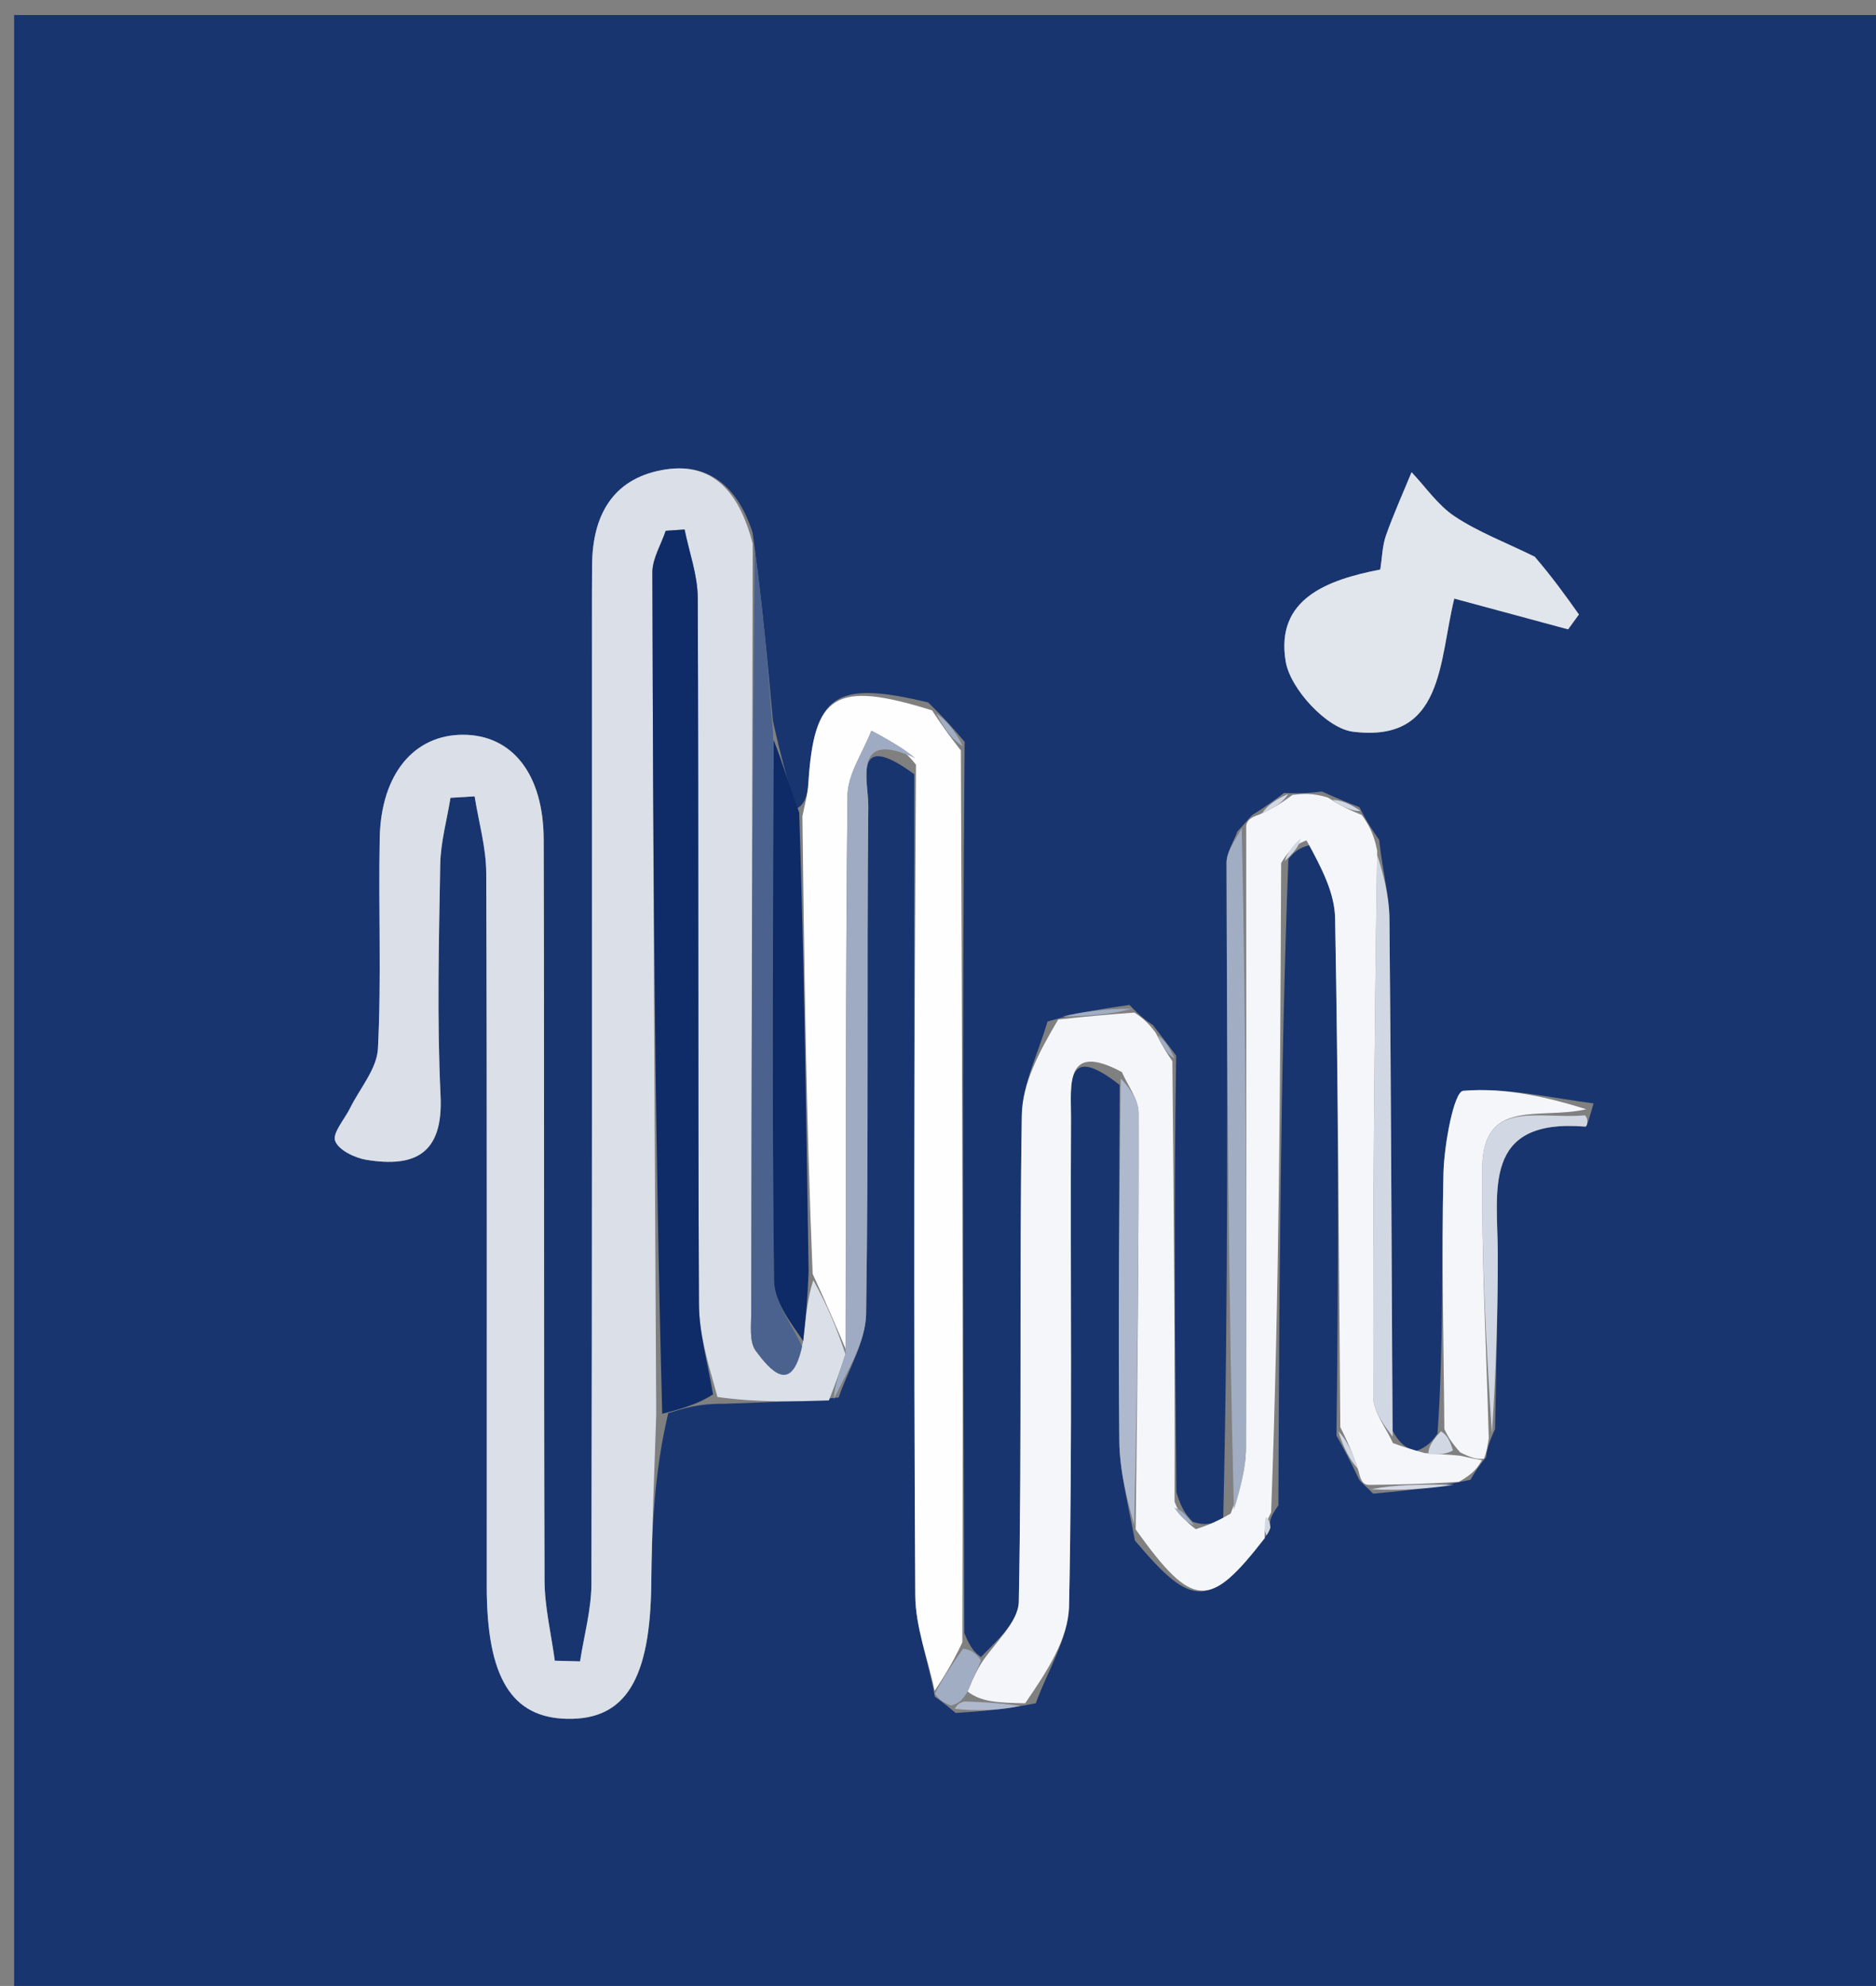 <svg version="1.1" id="Layer_1" xmlns="http://www.w3.org/2000/svg" xmlns:xlink="http://www.w3.org/1999/xlink" x="0px" y="0px"
	 width="100%" viewBox="0 0 138 146" enable-background="new 0 0 138 146" xml:space="preserve">
<rect x="0" y="0" width="138" height="146" fill="#808080" stroke="none"/>
<path fill="#18356F" opacity="1" stroke="none" 
	d="
M92,147 
	C61.36,147 31.22,147 1.04,147 
	C1.04,98.403 1.04,49.806 1.04,1.104 
	C46.89,1.104 92.78,1.104 138.835,1.104 
	C138.835,49.666 138.835,98.333 138.835,147 
	C123.473,147 107.986,147 92,147 
M70.298,125.931 
	C72.026,125.818 73.753,125.705 76.193,125.219 
	C77.047,122.838 78.589,120.472 78.64,118.074 
	C78.894,106.102 78.725,94.121 78.785,82.144 
	C78.796,79.84 78.28,76.538 82.357,79.762 
	C82.336,88.491 82.25,97.221 82.339,105.948 
	C82.362,108.164 82.945,110.374 83.486,113.257 
	C87.772,118.342 88.969,118.319 93.304,112.678 
	C93.354,112.533 93.457,112.383 93.443,112.245 
	C93.413,111.94 93.324,111.642 94.039,110.669 
	C94.107,94.928 94.174,79.188 94.775,63.155 
	C95.161,62.693 95.548,62.231 96.75,62.06 
	C97.259,63.875 98.177,65.683 98.211,67.508 
	C98.442,79.974 98.487,92.443 98.311,105.532 
	C98.821,106.456 99.331,107.38 99.955,108.73 
	C100.122,109.007 100.367,109.151 101.009,109.809 
	C103.148,109.614 105.288,109.419 108.166,108.787 
	C108.448,108.306 108.731,107.824 109.315,107.138 
	C109.381,106.665 109.448,106.191 109.976,105.066 
	C110.049,100.784 110.181,96.502 110.178,92.22 
	C110.175,87.579 108.956,82.193 116.624,82.825 
	C116.734,82.834 116.89,82.292 117.223,81.117 
	C114.017,80.709 110.779,79.923 107.632,80.194 
	C106.957,80.252 106.234,84.122 106.182,86.252 
	C106.03,92.517 106.203,98.79 105.746,105.385 
	C105.402,105.872 105.059,106.359 104.142,106.686 
	C103.583,106.488 103.024,106.29 102.422,105.143 
	C102.362,92.614 102.333,80.084 102.208,67.555 
	C102.191,65.809 101.704,64.069 101.451,61.742 
	C101.025,61.132 100.598,60.522 99.995,59.338 
	C99.3,59.072 98.604,58.806 97.246,58.19 
	C96.522,58.273 95.799,58.356 94.462,58.293 
	C93.819,58.777 93.175,59.261 92.115,59.919 
	C91.882,60.127 91.734,60.384 91.019,61.129 
	C90.743,61.901 90.225,62.674 90.227,63.445 
	C90.269,79.368 90.369,95.291 89.977,111.761 
	C89.304,111.981 88.631,112.2 87.727,111.868 
	C87.323,111.44 86.919,111.012 86.537,109.701 
	C86.438,99.14 86.34,88.579 86.519,77.602 
	C86.067,77.005 85.616,76.409 84.824,75.373 
	C84.366,75.063 83.909,74.752 83.084,73.877 
	C81.28,74.14 79.476,74.403 77.054,75.097 
	C76.395,77.394 75.204,79.682 75.166,81.989 
	C74.972,93.907 75.178,105.833 74.943,117.749 
	C74.913,119.288 73.132,120.792 72.161,121.819 
	C71.79,121.544 71.42,121.269 70.939,120.063 
	C70.854,98.434 70.769,76.805 70.959,54.541 
	C70.277,53.735 69.595,52.93 68.281,51.644 
	C61.404,49.986 59.873,51.037 59.46,57.641 
	C59.41,58.437 59.175,59.222 58.553,59.456 
	C58.009,57.607 57.465,55.758 56.859,52.998 
	C56.459,48.613 56.058,44.227 55.362,39.16 
	C54.318,35.913 52.227,33.9 48.694,34.557 
	C45.026,35.238 43.587,37.951 43.555,41.514 
	C43.543,42.846 43.543,44.178 43.543,45.51 
	C43.543,69.153 43.563,92.797 43.505,116.441 
	C43.5,118.341 42.961,120.24 42.67,122.139 
	C42.05,122.122 41.431,122.106 40.811,122.09 
	C40.548,120.119 40.062,118.149 40.056,116.178 
	C39.995,98.029 40.049,79.88 39.994,61.731 
	C39.98,56.88 37.665,54.029 34.075,54.017 
	C30.464,54.006 28.028,56.897 27.933,61.606 
	C27.829,66.765 28.063,71.937 27.802,77.085 
	C27.726,78.584 26.461,80.023 25.739,81.489 
	C25.338,82.302 24.44,83.295 24.655,83.877 
	C24.903,84.546 26.09,85.125 26.947,85.265 
	C30.55,85.855 32.611,84.805 32.408,80.545 
	C32.138,74.897 32.287,69.225 32.383,63.566 
	C32.411,61.924 32.874,60.29 33.138,58.652 
	C33.73,58.617 34.322,58.581 34.914,58.545 
	C35.212,60.427 35.761,62.307 35.768,64.19 
	C35.832,81.673 35.797,99.156 35.805,116.639 
	C35.808,123.318 37.626,126.28 41.716,126.362 
	C46.019,126.448 47.836,123.457 47.908,116.418 
	C47.951,112.271 48.146,108.125 49.157,103.891 
	C50.279,103.537 51.402,103.183 53.173,103.203 
	C55.774,103.121 58.375,103.038 61.688,102.741 
	C62.394,100.688 63.679,98.644 63.711,96.581 
	C63.903,84.142 63.753,71.697 63.873,59.256 
	C63.89,57.483 62.644,53.538 67.252,56.919 
	C67.255,77.036 67.209,97.154 67.327,117.272 
	C67.341,119.619 68.258,121.96 68.768,124.737 
	C69.102,124.969 69.435,125.202 70.298,125.931 
M112.56,40.771 
	C110.698,39.854 108.727,39.103 107.011,37.966 
	C105.777,37.148 104.882,35.817 103.836,34.715 
	C103.2,36.262 102.51,37.789 101.953,39.364 
	C101.687,40.117 101.676,40.959 101.532,41.871 
	C97.634,42.627 93.804,44.025 94.577,48.636 
	C94.915,50.65 97.604,53.549 99.51,53.79 
	C106.209,54.638 105.832,48.672 106.977,44.006 
	C110.004,44.823 112.677,45.545 115.351,46.267 
	C115.616,45.903 115.881,45.538 116.146,45.173 
	C115.175,43.808 114.204,42.442 112.56,40.771 
z"/>
<path fill="#DADFE8" opacity="1" stroke="none" 
	d="
M60.976,102.955 
	C58.375,103.038 55.774,103.121 52.776,102.701 
	C52.043,100.095 51.424,97.992 51.414,95.886 
	C51.335,78.572 51.397,61.258 51.325,43.945 
	C51.318,42.272 50.695,40.601 50.359,38.929 
	C49.896,38.961 49.433,38.993 48.97,39.024 
	C48.629,40.046 47.988,41.069 47.99,42.089 
	C48.04,62.719 48.164,83.349 48.272,103.979 
	C48.146,108.125 47.951,112.271 47.908,116.418 
	C47.836,123.457 46.019,126.448 41.716,126.362 
	C37.626,126.28 35.808,123.318 35.805,116.639 
	C35.797,99.156 35.832,81.673 35.768,64.19 
	C35.761,62.307 35.212,60.427 34.914,58.545 
	C34.322,58.581 33.73,58.617 33.138,58.652 
	C32.874,60.29 32.411,61.924 32.383,63.566 
	C32.287,69.225 32.138,74.897 32.408,80.545 
	C32.611,84.805 30.55,85.855 26.947,85.265 
	C26.09,85.125 24.903,84.546 24.655,83.877 
	C24.44,83.295 25.338,82.302 25.739,81.489 
	C26.461,80.023 27.726,78.584 27.802,77.085 
	C28.063,71.937 27.829,66.765 27.933,61.606 
	C28.028,56.897 30.464,54.006 34.075,54.017 
	C37.665,54.029 39.98,56.88 39.994,61.731 
	C40.049,79.88 39.995,98.029 40.056,116.178 
	C40.062,118.149 40.548,120.119 40.811,122.09 
	C41.431,122.106 42.05,122.122 42.67,122.139 
	C42.961,120.24 43.5,118.341 43.505,116.441 
	C43.563,92.797 43.543,69.153 43.543,45.51 
	C43.543,44.178 43.543,42.846 43.555,41.514 
	C43.587,37.951 45.026,35.238 48.694,34.557 
	C52.227,33.9 54.318,35.913 55.366,39.961 
	C55.33,59.312 55.287,77.864 55.264,96.416 
	C55.263,97.401 55.097,98.642 55.602,99.319 
	C56.676,100.758 58.214,102.567 59.082,98.583 
	C59.286,96.766 59.409,95.366 59.829,94.114 
	C60.827,95.917 61.528,97.57 62.192,99.554 
	C61.763,100.908 61.369,101.932 60.976,102.955 
z"/>
<path fill="#F5F6F9" opacity="1" stroke="none" 
	d="
M72.162,122.313 
	C73.132,120.792 74.913,119.288 74.943,117.749 
	C75.178,105.833 74.972,93.907 75.166,81.989 
	C75.204,79.682 76.395,77.394 77.842,74.952 
	C80.238,74.685 81.845,74.563 83.452,74.441 
	C83.909,74.752 84.366,75.063 85.006,75.915 
	C85.54,76.978 85.89,77.498 86.241,78.018 
	C86.34,88.579 86.438,99.14 86.402,110.396 
	C86.83,111.534 87.394,111.977 87.958,112.42 
	C88.631,112.2 89.304,111.981 90.528,111.274 
	C91.279,109.33 91.649,107.874 91.653,106.416 
	C91.693,91.175 91.674,75.933 91.672,60.691 
	C91.734,60.384 91.882,60.127 92.638,59.881 
	C93.799,59.375 94.437,58.907 95.075,58.439 
	C95.799,58.356 96.522,58.273 97.686,58.635 
	C98.807,59.357 99.489,59.635 100.171,59.913 
	C100.598,60.522 101.025,61.132 101.307,62.535 
	C101.094,76.45 100.987,89.571 101.021,102.692 
	C101.024,103.827 101.962,104.959 102.466,106.092 
	C103.024,106.29 103.583,106.488 104.787,106.823 
	C105.913,106.933 106.395,106.906 107.405,107.019 
	C108.294,107.22 108.653,107.282 109.013,107.343 
	C108.731,107.824 108.448,108.306 107.317,108.94 
	C104.542,109.115 102.616,109.139 100.69,109.162 
	C100.367,109.151 100.122,109.007 99.946,108.19 
	C99.488,106.737 99.04,105.824 98.593,104.912 
	C98.487,92.443 98.442,79.974 98.211,67.508 
	C98.177,65.683 97.259,63.875 96.107,61.782 
	C95.057,62.152 94.649,62.799 94.242,63.447 
	C94.174,79.188 94.107,94.928 93.504,111.187 
	C92.993,112.161 93.016,112.618 93.04,113.075 
	C88.969,118.319 87.772,118.342 83.54,112.437 
	C83.667,101.681 83.777,91.746 83.755,81.811 
	C83.753,80.811 82.955,79.814 82.527,78.815 
	C78.28,76.538 78.796,79.84 78.785,82.144 
	C78.725,94.121 78.894,106.102 78.64,118.074 
	C78.589,120.472 77.047,122.838 75.412,125.221 
	C73.409,125.177 72.186,125.132 71.177,124.356 
	C71.648,123.188 71.905,122.75 72.162,122.313 
z"/>
<path fill="#FEFEFE" opacity="1" stroke="none" 
	d="
M62.228,99.223 
	C61.528,97.57 60.827,95.917 59.78,93.651 
	C59.297,82.029 59.162,71.021 59.026,60.012 
	C59.175,59.222 59.41,58.437 59.46,57.641 
	C59.873,51.037 61.404,49.986 68.563,52.226 
	C69.458,53.597 70.071,54.386 70.683,55.176 
	C70.769,76.805 70.854,98.434 70.791,120.739 
	C70.014,122.378 69.385,123.341 68.756,124.305 
	C68.258,121.96 67.341,119.619 67.327,117.272 
	C67.209,97.154 67.255,77.036 67.38,56.221 
	C66.372,54.922 65.236,54.321 64.1,53.72 
	C63.487,55.308 62.361,56.891 62.343,58.485 
	C62.191,72.063 62.24,85.644 62.228,99.223 
z"/>
<path fill="#E1E5EC" opacity="1" stroke="none" 
	d="
M112.897,40.924 
	C114.204,42.442 115.175,43.808 116.146,45.173 
	C115.881,45.538 115.616,45.903 115.351,46.267 
	C112.677,45.545 110.004,44.823 106.977,44.006 
	C105.832,48.672 106.209,54.638 99.51,53.79 
	C97.604,53.549 94.915,50.65 94.577,48.636 
	C93.804,44.025 97.634,42.627 101.532,41.871 
	C101.676,40.959 101.687,40.117 101.953,39.364 
	C102.51,37.789 103.2,36.262 103.836,34.715 
	C104.882,35.817 105.777,37.148 107.011,37.966 
	C108.727,39.103 110.698,39.854 112.897,40.924 
z"/>
<path fill="#0F2C68" opacity="1" stroke="none" 
	d="
M48.714,103.935 
	C48.164,83.349 48.04,62.719 47.99,42.089 
	C47.988,41.069 48.629,40.046 48.97,39.024 
	C49.433,38.993 49.896,38.961 50.359,38.929 
	C50.695,40.601 51.318,42.272 51.325,43.945 
	C51.397,61.258 51.335,78.572 51.414,95.886 
	C51.424,97.992 52.043,100.095 52.452,102.514 
	C51.402,103.183 50.279,103.537 48.714,103.935 
z"/>
<path fill="#4B628E" opacity="1" stroke="none" 
	d="
M59.001,99 
	C58.214,102.567 56.676,100.758 55.602,99.319 
	C55.097,98.642 55.263,97.401 55.264,96.416 
	C55.287,77.864 55.33,59.312 55.514,40.301 
	C56.058,44.227 56.459,48.613 56.867,53.933 
	C56.865,67.96 56.78,81.054 56.94,94.145 
	C56.96,95.772 58.282,97.382 59.001,99 
z"/>
<path fill="#9EABC2" opacity="1" stroke="none" 
	d="
M62.192,99.554 
	C62.24,85.644 62.191,72.063 62.343,58.485 
	C62.361,56.891 63.487,55.308 64.1,53.72 
	C65.236,54.321 66.372,54.922 67.351,55.751 
	C62.644,53.538 63.89,57.483 63.873,59.256 
	C63.753,71.697 63.903,84.142 63.711,96.581 
	C63.679,98.644 62.394,100.688 61.332,102.848 
	C61.369,101.932 61.763,100.908 62.192,99.554 
z"/>
<path fill="#A1ADC3" opacity="1" stroke="none" 
	d="
M91.345,60.91 
	C91.674,75.933 91.693,91.175 91.653,106.416 
	C91.649,107.874 91.279,109.33 90.768,111.001 
	C90.369,95.291 90.269,79.368 90.227,63.445 
	C90.225,62.674 90.743,61.901 91.345,60.91 
z"/>
<path fill="#F5F6F9" opacity="1" stroke="none" 
	d="
M109.514,105.718 
	C109.448,106.191 109.381,106.665 109.164,107.24 
	C108.653,107.282 108.294,107.22 107.408,106.768 
	C106.671,105.938 106.46,105.499 106.249,105.06 
	C106.203,98.79 106.03,92.517 106.182,86.252 
	C106.234,84.122 106.957,80.252 107.632,80.194 
	C110.779,79.923 114.017,80.709 116.686,81.548 
	C113.271,82.332 109.097,80.709 109.043,85.795 
	C108.972,92.434 109.337,99.077 109.514,105.718 
z"/>
<path fill="#D2D8E3" opacity="1" stroke="none" 
	d="
M102.444,105.617 
	C101.962,104.959 101.024,103.827 101.021,102.692 
	C100.987,89.571 101.094,76.45 101.298,62.827 
	C101.704,64.069 102.191,65.809 102.208,67.555 
	C102.333,80.084 102.362,92.614 102.444,105.617 
z"/>
<path fill="#0E2A67" opacity="1" stroke="none" 
	d="
M59.082,98.583 
	C58.282,97.382 56.96,95.772 56.94,94.145 
	C56.78,81.054 56.865,67.96 56.898,54.388 
	C57.465,55.758 58.009,57.607 58.79,59.734 
	C59.162,71.021 59.297,82.029 59.482,93.501 
	C59.409,95.366 59.286,96.766 59.082,98.583 
z"/>
<path fill="#AFB9CD" opacity="1" stroke="none" 
	d="
M82.442,79.289 
	C82.955,79.814 83.753,80.811 83.755,81.811 
	C83.777,91.746 83.667,101.681 83.432,112.102 
	C82.945,110.374 82.362,108.164 82.339,105.948 
	C82.25,97.221 82.336,88.491 82.442,79.289 
z"/>
<path fill="#D2D8E3" opacity="1" stroke="none" 
	d="
M109.745,105.392 
	C109.337,99.077 108.972,92.434 109.043,85.795 
	C109.097,80.709 113.271,82.332 116.587,81.993 
	C116.89,82.292 116.734,82.834 116.624,82.825 
	C108.956,82.193 110.175,87.579 110.178,92.22 
	C110.181,96.502 110.049,100.784 109.745,105.392 
z"/>
<path fill="#D2D8E3" opacity="1" stroke="none" 
	d="
M100.849,109.486 
	C102.616,109.139 104.542,109.115 106.948,109.158 
	C105.288,109.419 103.148,109.614 100.849,109.486 
z"/>
<path fill="#A1ADC3" opacity="1" stroke="none" 
	d="
M83.268,74.159 
	C81.845,74.563 80.238,74.685 78.151,74.736 
	C79.476,74.403 81.28,74.14 83.268,74.159 
z"/>
<path fill="#AFB9CD" opacity="1" stroke="none" 
	d="
M70.963,125.086 
	C72.186,125.132 73.409,125.177 75.056,125.408 
	C73.753,125.705 72.026,125.818 70.238,125.631 
	C70.434,125.233 70.696,125.151 70.963,125.086 
z"/>
<path fill="#A1ADC3" opacity="1" stroke="none" 
	d="
M71.177,124.356 
	C70.696,125.151 70.434,125.233 69.973,125.384 
	C69.435,125.202 69.102,124.969 68.762,124.521 
	C69.385,123.341 70.014,122.378 70.846,121.205 
	C71.42,121.269 71.79,121.544 72.162,122.066 
	C71.905,122.75 71.648,123.188 71.177,124.356 
z"/>
<path fill="#A1ADC3" opacity="1" stroke="none" 
	d="
M70.821,54.858 
	C70.071,54.386 69.458,53.597 68.879,52.466 
	C69.595,52.93 70.277,53.735 70.821,54.858 
z"/>
<path fill="#D2D8E3" opacity="1" stroke="none" 
	d="
M98.452,105.222 
	C99.04,105.824 99.488,106.737 99.888,107.977 
	C99.331,107.38 98.821,106.456 98.452,105.222 
z"/>
<path fill="#D2D8E3" opacity="1" stroke="none" 
	d="
M100.083,59.625 
	C99.489,59.635 98.807,59.357 98.017,58.81 
	C98.604,58.806 99.3,59.072 100.083,59.625 
z"/>
<path fill="#D2D8E3" opacity="1" stroke="none" 
	d="
M94.508,63.301 
	C94.649,62.799 95.057,62.152 95.699,61.637 
	C95.548,62.231 95.161,62.693 94.508,63.301 
z"/>
<path fill="#D2D8E3" opacity="1" stroke="none" 
	d="
M94.769,58.366 
	C94.437,58.907 93.799,59.375 92.846,59.794 
	C93.175,59.261 93.819,58.777 94.769,58.366 
z"/>
<path fill="#A1ADC3" opacity="1" stroke="none" 
	d="
M86.38,77.81 
	C85.89,77.498 85.54,76.978 85.177,76.135 
	C85.616,76.409 86.067,77.005 86.38,77.81 
z"/>
<path fill="#D2D8E3" opacity="1" stroke="none" 
	d="
M105.997,105.223 
	C106.46,105.499 106.671,105.938 106.879,106.628 
	C106.395,106.906 105.913,106.933 105.074,106.903 
	C105.059,106.359 105.402,105.872 105.997,105.223 
z"/>
<path fill="#A1ADC3" opacity="1" stroke="none" 
	d="
M87.842,112.144 
	C87.394,111.977 86.83,111.534 86.391,110.838 
	C86.919,111.012 87.323,111.44 87.842,112.144 
z"/>
<path fill="#D2D8E3" opacity="1" stroke="none" 
	d="
M93.172,112.877 
	C93.016,112.618 92.993,112.161 93.114,111.523 
	C93.324,111.642 93.413,111.94 93.443,112.245 
	C93.457,112.383 93.354,112.533 93.172,112.877 
z"/>
</svg>